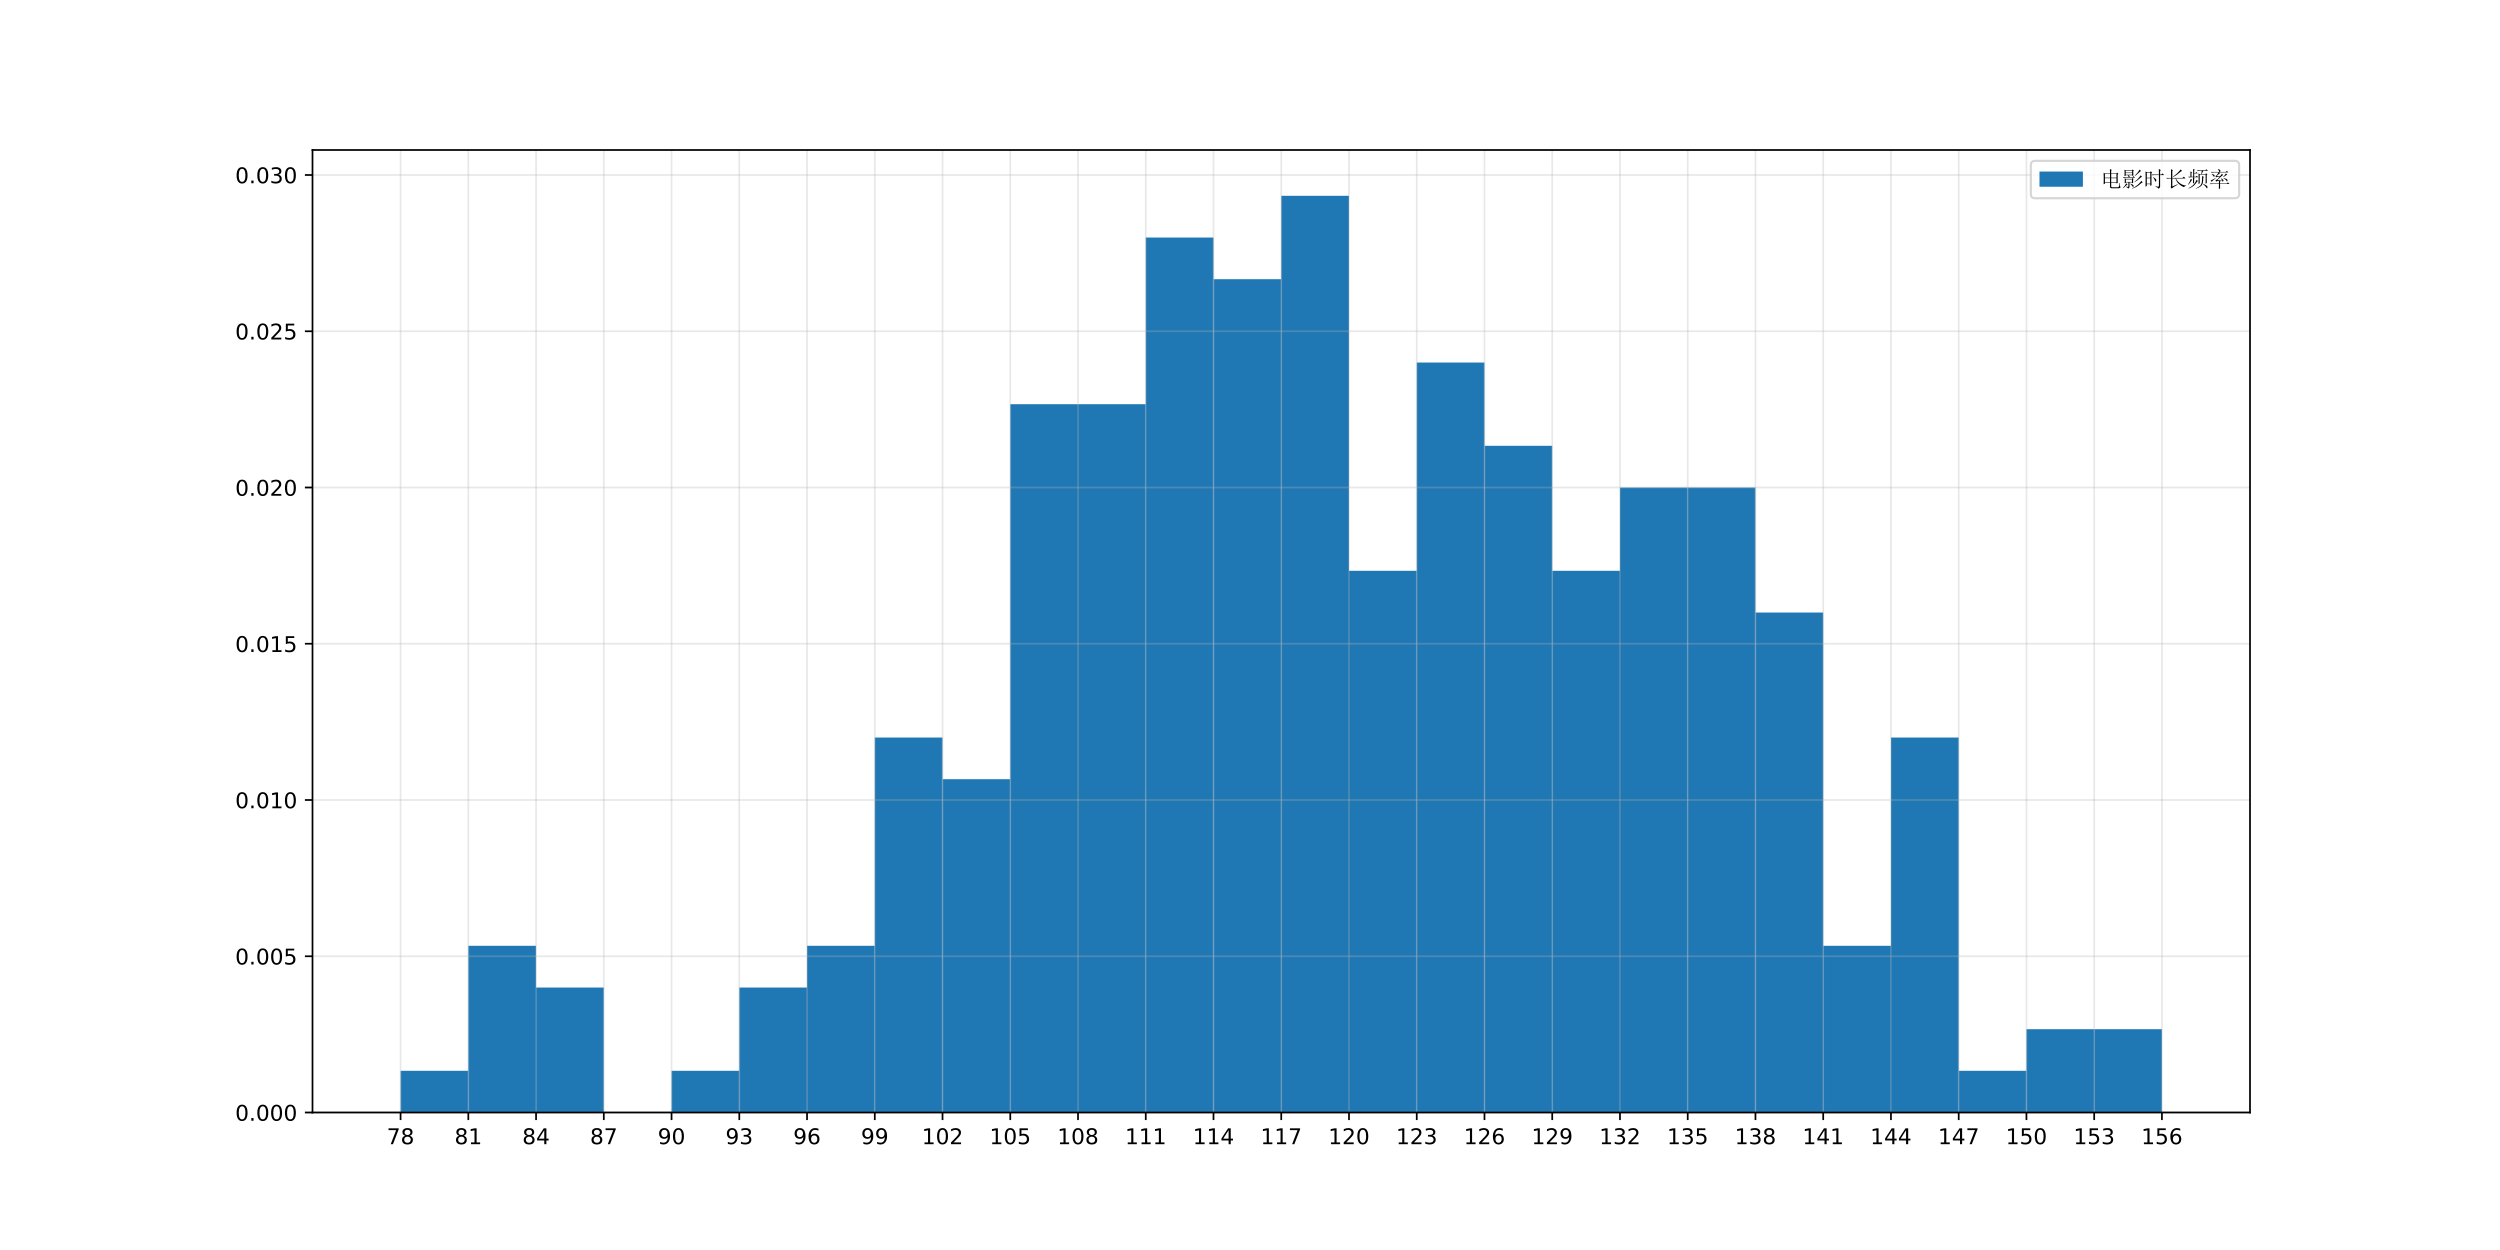 <?xml version="1.0" encoding="utf-8" standalone="no"?>
<!DOCTYPE svg PUBLIC "-//W3C//DTD SVG 1.1//EN"
  "http://www.w3.org/Graphics/SVG/1.1/DTD/svg11.dtd">
<!-- Created with matplotlib (https://matplotlib.org/) -->
<svg height="576pt" version="1.1" viewBox="0 0 1152 576" width="1152pt" xmlns="http://www.w3.org/2000/svg" xmlns:xlink="http://www.w3.org/1999/xlink">
 <defs>
  <style type="text/css">
*{stroke-linecap:butt;stroke-linejoin:round;}
  </style>
 </defs>
 <g id="figure_1">
  <g id="patch_1">
   <path d="M 0 576 
L 1152 576 
L 1152 0 
L 0 0 
z
" style="fill:#ffffff;"/>
  </g>
  <g id="axes_1">
   <g id="patch_2">
    <path d="M 144 512.64 
L 1036.8 512.64 
L 1036.8 69.12 
L 144 69.12 
z
" style="fill:#ffffff;"/>
   </g>
   <g id="patch_3">
    <path clip-path="url(#pcb8c26a260)" d="M 184.582 512.64 
L 215.799 512.64 
L 215.799 493.44 
L 184.582 493.44 
z
" style="fill:#1f77b4;"/>
   </g>
   <g id="patch_4">
    <path clip-path="url(#pcb8c26a260)" d="M 215.799 512.64 
L 247.015 512.64 
L 247.015 435.84 
L 215.799 435.84 
z
" style="fill:#1f77b4;"/>
   </g>
   <g id="patch_5">
    <path clip-path="url(#pcb8c26a260)" d="M 247.015 512.64 
L 278.232 512.64 
L 278.232 455.04 
L 247.015 455.04 
z
" style="fill:#1f77b4;"/>
   </g>
   <g id="patch_6">
    <path clip-path="url(#pcb8c26a260)" d="M 278.232 512.64 
L 309.449 512.64 
L 309.449 512.64 
L 278.232 512.64 
z
" style="fill:#1f77b4;"/>
   </g>
   <g id="patch_7">
    <path clip-path="url(#pcb8c26a260)" d="M 309.449 512.64 
L 340.666 512.64 
L 340.666 493.44 
L 309.449 493.44 
z
" style="fill:#1f77b4;"/>
   </g>
   <g id="patch_8">
    <path clip-path="url(#pcb8c26a260)" d="M 340.666 512.64 
L 371.883 512.64 
L 371.883 455.04 
L 340.666 455.04 
z
" style="fill:#1f77b4;"/>
   </g>
   <g id="patch_9">
    <path clip-path="url(#pcb8c26a260)" d="M 371.883 512.64 
L 403.099 512.64 
L 403.099 435.84 
L 371.883 435.84 
z
" style="fill:#1f77b4;"/>
   </g>
   <g id="patch_10">
    <path clip-path="url(#pcb8c26a260)" d="M 403.099 512.64 
L 434.316 512.64 
L 434.316 339.84 
L 403.099 339.84 
z
" style="fill:#1f77b4;"/>
   </g>
   <g id="patch_11">
    <path clip-path="url(#pcb8c26a260)" d="M 434.316 512.64 
L 465.533 512.64 
L 465.533 359.04 
L 434.316 359.04 
z
" style="fill:#1f77b4;"/>
   </g>
   <g id="patch_12">
    <path clip-path="url(#pcb8c26a260)" d="M 465.533 512.64 
L 496.75 512.64 
L 496.75 186.24 
L 465.533 186.24 
z
" style="fill:#1f77b4;"/>
   </g>
   <g id="patch_13">
    <path clip-path="url(#pcb8c26a260)" d="M 496.75 512.64 
L 527.966 512.64 
L 527.966 186.24 
L 496.75 186.24 
z
" style="fill:#1f77b4;"/>
   </g>
   <g id="patch_14">
    <path clip-path="url(#pcb8c26a260)" d="M 527.966 512.64 
L 559.183 512.64 
L 559.183 109.44 
L 527.966 109.44 
z
" style="fill:#1f77b4;"/>
   </g>
   <g id="patch_15">
    <path clip-path="url(#pcb8c26a260)" d="M 559.183 512.64 
L 590.4 512.64 
L 590.4 128.64 
L 559.183 128.64 
z
" style="fill:#1f77b4;"/>
   </g>
   <g id="patch_16">
    <path clip-path="url(#pcb8c26a260)" d="M 590.4 512.64 
L 621.617 512.64 
L 621.617 90.24 
L 590.4 90.24 
z
" style="fill:#1f77b4;"/>
   </g>
   <g id="patch_17">
    <path clip-path="url(#pcb8c26a260)" d="M 621.617 512.64 
L 652.834 512.64 
L 652.834 263.04 
L 621.617 263.04 
z
" style="fill:#1f77b4;"/>
   </g>
   <g id="patch_18">
    <path clip-path="url(#pcb8c26a260)" d="M 652.834 512.64 
L 684.05 512.64 
L 684.05 167.04 
L 652.834 167.04 
z
" style="fill:#1f77b4;"/>
   </g>
   <g id="patch_19">
    <path clip-path="url(#pcb8c26a260)" d="M 684.05 512.64 
L 715.267 512.64 
L 715.267 205.44 
L 684.05 205.44 
z
" style="fill:#1f77b4;"/>
   </g>
   <g id="patch_20">
    <path clip-path="url(#pcb8c26a260)" d="M 715.267 512.64 
L 746.484 512.64 
L 746.484 263.04 
L 715.267 263.04 
z
" style="fill:#1f77b4;"/>
   </g>
   <g id="patch_21">
    <path clip-path="url(#pcb8c26a260)" d="M 746.484 512.64 
L 777.701 512.64 
L 777.701 224.64 
L 746.484 224.64 
z
" style="fill:#1f77b4;"/>
   </g>
   <g id="patch_22">
    <path clip-path="url(#pcb8c26a260)" d="M 777.701 512.64 
L 808.917 512.64 
L 808.917 224.64 
L 777.701 224.64 
z
" style="fill:#1f77b4;"/>
   </g>
   <g id="patch_23">
    <path clip-path="url(#pcb8c26a260)" d="M 808.917 512.64 
L 840.134 512.64 
L 840.134 282.24 
L 808.917 282.24 
z
" style="fill:#1f77b4;"/>
   </g>
   <g id="patch_24">
    <path clip-path="url(#pcb8c26a260)" d="M 840.134 512.64 
L 871.351 512.64 
L 871.351 435.84 
L 840.134 435.84 
z
" style="fill:#1f77b4;"/>
   </g>
   <g id="patch_25">
    <path clip-path="url(#pcb8c26a260)" d="M 871.351 512.64 
L 902.568 512.64 
L 902.568 339.84 
L 871.351 339.84 
z
" style="fill:#1f77b4;"/>
   </g>
   <g id="patch_26">
    <path clip-path="url(#pcb8c26a260)" d="M 902.568 512.64 
L 933.785 512.64 
L 933.785 493.44 
L 902.568 493.44 
z
" style="fill:#1f77b4;"/>
   </g>
   <g id="patch_27">
    <path clip-path="url(#pcb8c26a260)" d="M 933.785 512.64 
L 965.001 512.64 
L 965.001 474.24 
L 933.785 474.24 
z
" style="fill:#1f77b4;"/>
   </g>
   <g id="patch_28">
    <path clip-path="url(#pcb8c26a260)" d="M 965.001 512.64 
L 996.218 512.64 
L 996.218 474.24 
L 965.001 474.24 
z
" style="fill:#1f77b4;"/>
   </g>
   <g id="matplotlib.axis_1">
    <g id="xtick_1">
     <g id="line2d_1">
      <path clip-path="url(#pcb8c26a260)" d="M 184.582 512.64 
L 184.582 69.12 
" style="fill:none;stroke:#b0b0b0;stroke-linecap:square;stroke-opacity:0.3;stroke-width:0.8;"/>
     </g>
     <g id="line2d_2">
      <defs>
       <path d="M 0 0 
L 0 3.5 
" id="mdb9a74ca82" style="stroke:#000000;stroke-width:0.8;"/>
      </defs>
      <g>
       <use style="stroke:#000000;stroke-width:0.8;" x="184.582" xlink:href="#mdb9a74ca82" y="512.64"/>
      </g>
     </g>
     <g id="text_1">
      <!-- 78 -->
      <defs>
       <path d="M 8.203 72.906 
L 55.078 72.906 
L 55.078 68.703 
L 28.609 0 
L 18.312 0 
L 43.219 64.594 
L 8.203 64.594 
z
" id="DejaVuSans-55"/>
       <path d="M 31.781 34.625 
Q 24.75 34.625 20.719 30.859 
Q 16.703 27.094 16.703 20.516 
Q 16.703 13.922 20.719 10.156 
Q 24.75 6.391 31.781 6.391 
Q 38.812 6.391 42.859 10.172 
Q 46.922 13.969 46.922 20.516 
Q 46.922 27.094 42.891 30.859 
Q 38.875 34.625 31.781 34.625 
z
M 21.922 38.812 
Q 15.578 40.375 12.031 44.719 
Q 8.5 49.078 8.5 55.328 
Q 8.5 64.062 14.719 69.141 
Q 20.953 74.219 31.781 74.219 
Q 42.672 74.219 48.875 69.141 
Q 55.078 64.062 55.078 55.328 
Q 55.078 49.078 51.531 44.719 
Q 48 40.375 41.703 38.812 
Q 48.828 37.156 52.797 32.312 
Q 56.781 27.484 56.781 20.516 
Q 56.781 9.906 50.312 4.234 
Q 43.844 -1.422 31.781 -1.422 
Q 19.734 -1.422 13.25 4.234 
Q 6.781 9.906 6.781 20.516 
Q 6.781 27.484 10.781 32.312 
Q 14.797 37.156 21.922 38.812 
z
M 18.312 54.391 
Q 18.312 48.734 21.844 45.562 
Q 25.391 42.391 31.781 42.391 
Q 38.141 42.391 41.719 45.562 
Q 45.312 48.734 45.312 54.391 
Q 45.312 60.062 41.719 63.234 
Q 38.141 66.406 31.781 66.406 
Q 25.391 66.406 21.844 63.234 
Q 18.312 60.062 18.312 54.391 
z
" id="DejaVuSans-56"/>
      </defs>
      <g transform="translate(178.219 527.238)scale(0.1 -0.1)">
       <use xlink:href="#DejaVuSans-55"/>
       <use x="63.623" xlink:href="#DejaVuSans-56"/>
      </g>
     </g>
    </g>
    <g id="xtick_2">
     <g id="line2d_3">
      <path clip-path="url(#pcb8c26a260)" d="M 215.799 512.64 
L 215.799 69.12 
" style="fill:none;stroke:#b0b0b0;stroke-linecap:square;stroke-opacity:0.3;stroke-width:0.8;"/>
     </g>
     <g id="line2d_4">
      <g>
       <use style="stroke:#000000;stroke-width:0.8;" x="215.799" xlink:href="#mdb9a74ca82" y="512.64"/>
      </g>
     </g>
     <g id="text_2">
      <!-- 81 -->
      <defs>
       <path d="M 12.406 8.297 
L 28.516 8.297 
L 28.516 63.922 
L 10.984 60.406 
L 10.984 69.391 
L 28.422 72.906 
L 38.281 72.906 
L 38.281 8.297 
L 54.391 8.297 
L 54.391 0 
L 12.406 0 
z
" id="DejaVuSans-49"/>
      </defs>
      <g transform="translate(209.436 527.238)scale(0.1 -0.1)">
       <use xlink:href="#DejaVuSans-56"/>
       <use x="63.623" xlink:href="#DejaVuSans-49"/>
      </g>
     </g>
    </g>
    <g id="xtick_3">
     <g id="line2d_5">
      <path clip-path="url(#pcb8c26a260)" d="M 247.015 512.64 
L 247.015 69.12 
" style="fill:none;stroke:#b0b0b0;stroke-linecap:square;stroke-opacity:0.3;stroke-width:0.8;"/>
     </g>
     <g id="line2d_6">
      <g>
       <use style="stroke:#000000;stroke-width:0.8;" x="247.015" xlink:href="#mdb9a74ca82" y="512.64"/>
      </g>
     </g>
     <g id="text_3">
      <!-- 84 -->
      <defs>
       <path d="M 37.797 64.312 
L 12.891 25.391 
L 37.797 25.391 
z
M 35.203 72.906 
L 47.609 72.906 
L 47.609 25.391 
L 58.016 25.391 
L 58.016 17.188 
L 47.609 17.188 
L 47.609 0 
L 37.797 0 
L 37.797 17.188 
L 4.891 17.188 
L 4.891 26.703 
z
" id="DejaVuSans-52"/>
      </defs>
      <g transform="translate(240.653 527.238)scale(0.1 -0.1)">
       <use xlink:href="#DejaVuSans-56"/>
       <use x="63.623" xlink:href="#DejaVuSans-52"/>
      </g>
     </g>
    </g>
    <g id="xtick_4">
     <g id="line2d_7">
      <path clip-path="url(#pcb8c26a260)" d="M 278.232 512.64 
L 278.232 69.12 
" style="fill:none;stroke:#b0b0b0;stroke-linecap:square;stroke-opacity:0.3;stroke-width:0.8;"/>
     </g>
     <g id="line2d_8">
      <g>
       <use style="stroke:#000000;stroke-width:0.8;" x="278.232" xlink:href="#mdb9a74ca82" y="512.64"/>
      </g>
     </g>
     <g id="text_4">
      <!-- 87 -->
      <g transform="translate(271.87 527.238)scale(0.1 -0.1)">
       <use xlink:href="#DejaVuSans-56"/>
       <use x="63.623" xlink:href="#DejaVuSans-55"/>
      </g>
     </g>
    </g>
    <g id="xtick_5">
     <g id="line2d_9">
      <path clip-path="url(#pcb8c26a260)" d="M 309.449 512.64 
L 309.449 69.12 
" style="fill:none;stroke:#b0b0b0;stroke-linecap:square;stroke-opacity:0.3;stroke-width:0.8;"/>
     </g>
     <g id="line2d_10">
      <g>
       <use style="stroke:#000000;stroke-width:0.8;" x="309.449" xlink:href="#mdb9a74ca82" y="512.64"/>
      </g>
     </g>
     <g id="text_5">
      <!-- 90 -->
      <defs>
       <path d="M 10.984 1.516 
L 10.984 10.5 
Q 14.703 8.734 18.5 7.812 
Q 22.312 6.891 25.984 6.891 
Q 35.75 6.891 40.891 13.453 
Q 46.047 20.016 46.781 33.406 
Q 43.953 29.203 39.594 26.953 
Q 35.25 24.703 29.984 24.703 
Q 19.047 24.703 12.672 31.312 
Q 6.297 37.938 6.297 49.422 
Q 6.297 60.641 12.938 67.422 
Q 19.578 74.219 30.609 74.219 
Q 43.266 74.219 49.922 64.516 
Q 56.594 54.828 56.594 36.375 
Q 56.594 19.141 48.406 8.859 
Q 40.234 -1.422 26.422 -1.422 
Q 22.703 -1.422 18.891 -0.688 
Q 15.094 0.047 10.984 1.516 
z
M 30.609 32.422 
Q 37.25 32.422 41.125 36.953 
Q 45.016 41.5 45.016 49.422 
Q 45.016 57.281 41.125 61.844 
Q 37.25 66.406 30.609 66.406 
Q 23.969 66.406 20.094 61.844 
Q 16.219 57.281 16.219 49.422 
Q 16.219 41.5 20.094 36.953 
Q 23.969 32.422 30.609 32.422 
z
" id="DejaVuSans-57"/>
       <path d="M 31.781 66.406 
Q 24.172 66.406 20.328 58.906 
Q 16.5 51.422 16.5 36.375 
Q 16.5 21.391 20.328 13.891 
Q 24.172 6.391 31.781 6.391 
Q 39.453 6.391 43.281 13.891 
Q 47.125 21.391 47.125 36.375 
Q 47.125 51.422 43.281 58.906 
Q 39.453 66.406 31.781 66.406 
z
M 31.781 74.219 
Q 44.047 74.219 50.516 64.516 
Q 56.984 54.828 56.984 36.375 
Q 56.984 17.969 50.516 8.266 
Q 44.047 -1.422 31.781 -1.422 
Q 19.531 -1.422 13.062 8.266 
Q 6.594 17.969 6.594 36.375 
Q 6.594 54.828 13.062 64.516 
Q 19.531 74.219 31.781 74.219 
z
" id="DejaVuSans-48"/>
      </defs>
      <g transform="translate(303.086 527.238)scale(0.1 -0.1)">
       <use xlink:href="#DejaVuSans-57"/>
       <use x="63.623" xlink:href="#DejaVuSans-48"/>
      </g>
     </g>
    </g>
    <g id="xtick_6">
     <g id="line2d_11">
      <path clip-path="url(#pcb8c26a260)" d="M 340.666 512.64 
L 340.666 69.12 
" style="fill:none;stroke:#b0b0b0;stroke-linecap:square;stroke-opacity:0.3;stroke-width:0.8;"/>
     </g>
     <g id="line2d_12">
      <g>
       <use style="stroke:#000000;stroke-width:0.8;" x="340.666" xlink:href="#mdb9a74ca82" y="512.64"/>
      </g>
     </g>
     <g id="text_6">
      <!-- 93 -->
      <defs>
       <path d="M 40.578 39.312 
Q 47.656 37.797 51.625 33 
Q 55.609 28.219 55.609 21.188 
Q 55.609 10.406 48.188 4.484 
Q 40.766 -1.422 27.094 -1.422 
Q 22.516 -1.422 17.656 -0.516 
Q 12.797 0.391 7.625 2.203 
L 7.625 11.719 
Q 11.719 9.328 16.594 8.109 
Q 21.484 6.891 26.812 6.891 
Q 36.078 6.891 40.938 10.547 
Q 45.797 14.203 45.797 21.188 
Q 45.797 27.641 41.281 31.266 
Q 36.766 34.906 28.719 34.906 
L 20.219 34.906 
L 20.219 43.016 
L 29.109 43.016 
Q 36.375 43.016 40.234 45.922 
Q 44.094 48.828 44.094 54.297 
Q 44.094 59.906 40.109 62.906 
Q 36.141 65.922 28.719 65.922 
Q 24.656 65.922 20.016 65.031 
Q 15.375 64.156 9.812 62.312 
L 9.812 71.094 
Q 15.438 72.656 20.344 73.438 
Q 25.25 74.219 29.594 74.219 
Q 40.828 74.219 47.359 69.109 
Q 53.906 64.016 53.906 55.328 
Q 53.906 49.266 50.438 45.094 
Q 46.969 40.922 40.578 39.312 
z
" id="DejaVuSans-51"/>
      </defs>
      <g transform="translate(334.303 527.238)scale(0.1 -0.1)">
       <use xlink:href="#DejaVuSans-57"/>
       <use x="63.623" xlink:href="#DejaVuSans-51"/>
      </g>
     </g>
    </g>
    <g id="xtick_7">
     <g id="line2d_13">
      <path clip-path="url(#pcb8c26a260)" d="M 371.883 512.64 
L 371.883 69.12 
" style="fill:none;stroke:#b0b0b0;stroke-linecap:square;stroke-opacity:0.3;stroke-width:0.8;"/>
     </g>
     <g id="line2d_14">
      <g>
       <use style="stroke:#000000;stroke-width:0.8;" x="371.883" xlink:href="#mdb9a74ca82" y="512.64"/>
      </g>
     </g>
     <g id="text_7">
      <!-- 96 -->
      <defs>
       <path d="M 33.016 40.375 
Q 26.375 40.375 22.484 35.828 
Q 18.609 31.297 18.609 23.391 
Q 18.609 15.531 22.484 10.953 
Q 26.375 6.391 33.016 6.391 
Q 39.656 6.391 43.531 10.953 
Q 47.406 15.531 47.406 23.391 
Q 47.406 31.297 43.531 35.828 
Q 39.656 40.375 33.016 40.375 
z
M 52.594 71.297 
L 52.594 62.312 
Q 48.875 64.062 45.094 64.984 
Q 41.312 65.922 37.594 65.922 
Q 27.828 65.922 22.672 59.328 
Q 17.531 52.734 16.797 39.406 
Q 19.672 43.656 24.016 45.922 
Q 28.375 48.188 33.594 48.188 
Q 44.578 48.188 50.953 41.516 
Q 57.328 34.859 57.328 23.391 
Q 57.328 12.156 50.688 5.359 
Q 44.047 -1.422 33.016 -1.422 
Q 20.359 -1.422 13.672 8.266 
Q 6.984 17.969 6.984 36.375 
Q 6.984 53.656 15.188 63.938 
Q 23.391 74.219 37.203 74.219 
Q 40.922 74.219 44.703 73.484 
Q 48.484 72.75 52.594 71.297 
z
" id="DejaVuSans-54"/>
      </defs>
      <g transform="translate(365.52 527.238)scale(0.1 -0.1)">
       <use xlink:href="#DejaVuSans-57"/>
       <use x="63.623" xlink:href="#DejaVuSans-54"/>
      </g>
     </g>
    </g>
    <g id="xtick_8">
     <g id="line2d_15">
      <path clip-path="url(#pcb8c26a260)" d="M 403.099 512.64 
L 403.099 69.12 
" style="fill:none;stroke:#b0b0b0;stroke-linecap:square;stroke-opacity:0.3;stroke-width:0.8;"/>
     </g>
     <g id="line2d_16">
      <g>
       <use style="stroke:#000000;stroke-width:0.8;" x="403.099" xlink:href="#mdb9a74ca82" y="512.64"/>
      </g>
     </g>
     <g id="text_8">
      <!-- 99 -->
      <g transform="translate(396.737 527.238)scale(0.1 -0.1)">
       <use xlink:href="#DejaVuSans-57"/>
       <use x="63.623" xlink:href="#DejaVuSans-57"/>
      </g>
     </g>
    </g>
    <g id="xtick_9">
     <g id="line2d_17">
      <path clip-path="url(#pcb8c26a260)" d="M 434.316 512.64 
L 434.316 69.12 
" style="fill:none;stroke:#b0b0b0;stroke-linecap:square;stroke-opacity:0.3;stroke-width:0.8;"/>
     </g>
     <g id="line2d_18">
      <g>
       <use style="stroke:#000000;stroke-width:0.8;" x="434.316" xlink:href="#mdb9a74ca82" y="512.64"/>
      </g>
     </g>
     <g id="text_9">
      <!-- 102 -->
      <defs>
       <path d="M 19.188 8.297 
L 53.609 8.297 
L 53.609 0 
L 7.328 0 
L 7.328 8.297 
Q 12.938 14.109 22.625 23.891 
Q 32.328 33.688 34.812 36.531 
Q 39.547 41.844 41.422 45.531 
Q 43.312 49.219 43.312 52.781 
Q 43.312 58.594 39.234 62.25 
Q 35.156 65.922 28.609 65.922 
Q 23.969 65.922 18.812 64.312 
Q 13.672 62.703 7.812 59.422 
L 7.812 69.391 
Q 13.766 71.781 18.938 73 
Q 24.125 74.219 28.422 74.219 
Q 39.75 74.219 46.484 68.547 
Q 53.219 62.891 53.219 53.422 
Q 53.219 48.922 51.531 44.891 
Q 49.859 40.875 45.406 35.406 
Q 44.188 33.984 37.641 27.219 
Q 31.109 20.453 19.188 8.297 
z
" id="DejaVuSans-50"/>
      </defs>
      <g transform="translate(424.772 527.238)scale(0.1 -0.1)">
       <use xlink:href="#DejaVuSans-49"/>
       <use x="63.623" xlink:href="#DejaVuSans-48"/>
       <use x="127.246" xlink:href="#DejaVuSans-50"/>
      </g>
     </g>
    </g>
    <g id="xtick_10">
     <g id="line2d_19">
      <path clip-path="url(#pcb8c26a260)" d="M 465.533 512.64 
L 465.533 69.12 
" style="fill:none;stroke:#b0b0b0;stroke-linecap:square;stroke-opacity:0.3;stroke-width:0.8;"/>
     </g>
     <g id="line2d_20">
      <g>
       <use style="stroke:#000000;stroke-width:0.8;" x="465.533" xlink:href="#mdb9a74ca82" y="512.64"/>
      </g>
     </g>
     <g id="text_10">
      <!-- 105 -->
      <defs>
       <path d="M 10.797 72.906 
L 49.516 72.906 
L 49.516 64.594 
L 19.828 64.594 
L 19.828 46.734 
Q 21.969 47.469 24.109 47.828 
Q 26.266 48.188 28.422 48.188 
Q 40.625 48.188 47.75 41.5 
Q 54.891 34.812 54.891 23.391 
Q 54.891 11.625 47.562 5.094 
Q 40.234 -1.422 26.906 -1.422 
Q 22.312 -1.422 17.547 -0.641 
Q 12.797 0.141 7.719 1.703 
L 7.719 11.625 
Q 12.109 9.234 16.797 8.062 
Q 21.484 6.891 26.703 6.891 
Q 35.156 6.891 40.078 11.328 
Q 45.016 15.766 45.016 23.391 
Q 45.016 31 40.078 35.438 
Q 35.156 39.891 26.703 39.891 
Q 22.75 39.891 18.812 39.016 
Q 14.891 38.141 10.797 36.281 
z
" id="DejaVuSans-53"/>
      </defs>
      <g transform="translate(455.989 527.238)scale(0.1 -0.1)">
       <use xlink:href="#DejaVuSans-49"/>
       <use x="63.623" xlink:href="#DejaVuSans-48"/>
       <use x="127.246" xlink:href="#DejaVuSans-53"/>
      </g>
     </g>
    </g>
    <g id="xtick_11">
     <g id="line2d_21">
      <path clip-path="url(#pcb8c26a260)" d="M 496.75 512.64 
L 496.75 69.12 
" style="fill:none;stroke:#b0b0b0;stroke-linecap:square;stroke-opacity:0.3;stroke-width:0.8;"/>
     </g>
     <g id="line2d_22">
      <g>
       <use style="stroke:#000000;stroke-width:0.8;" x="496.75" xlink:href="#mdb9a74ca82" y="512.64"/>
      </g>
     </g>
     <g id="text_11">
      <!-- 108 -->
      <g transform="translate(487.206 527.238)scale(0.1 -0.1)">
       <use xlink:href="#DejaVuSans-49"/>
       <use x="63.623" xlink:href="#DejaVuSans-48"/>
       <use x="127.246" xlink:href="#DejaVuSans-56"/>
      </g>
     </g>
    </g>
    <g id="xtick_12">
     <g id="line2d_23">
      <path clip-path="url(#pcb8c26a260)" d="M 527.966 512.64 
L 527.966 69.12 
" style="fill:none;stroke:#b0b0b0;stroke-linecap:square;stroke-opacity:0.3;stroke-width:0.8;"/>
     </g>
     <g id="line2d_24">
      <g>
       <use style="stroke:#000000;stroke-width:0.8;" x="527.966" xlink:href="#mdb9a74ca82" y="512.64"/>
      </g>
     </g>
     <g id="text_12">
      <!-- 111 -->
      <g transform="translate(518.423 527.238)scale(0.1 -0.1)">
       <use xlink:href="#DejaVuSans-49"/>
       <use x="63.623" xlink:href="#DejaVuSans-49"/>
       <use x="127.246" xlink:href="#DejaVuSans-49"/>
      </g>
     </g>
    </g>
    <g id="xtick_13">
     <g id="line2d_25">
      <path clip-path="url(#pcb8c26a260)" d="M 559.183 512.64 
L 559.183 69.12 
" style="fill:none;stroke:#b0b0b0;stroke-linecap:square;stroke-opacity:0.3;stroke-width:0.8;"/>
     </g>
     <g id="line2d_26">
      <g>
       <use style="stroke:#000000;stroke-width:0.8;" x="559.183" xlink:href="#mdb9a74ca82" y="512.64"/>
      </g>
     </g>
     <g id="text_13">
      <!-- 114 -->
      <g transform="translate(549.639 527.238)scale(0.1 -0.1)">
       <use xlink:href="#DejaVuSans-49"/>
       <use x="63.623" xlink:href="#DejaVuSans-49"/>
       <use x="127.246" xlink:href="#DejaVuSans-52"/>
      </g>
     </g>
    </g>
    <g id="xtick_14">
     <g id="line2d_27">
      <path clip-path="url(#pcb8c26a260)" d="M 590.4 512.64 
L 590.4 69.12 
" style="fill:none;stroke:#b0b0b0;stroke-linecap:square;stroke-opacity:0.3;stroke-width:0.8;"/>
     </g>
     <g id="line2d_28">
      <g>
       <use style="stroke:#000000;stroke-width:0.8;" x="590.4" xlink:href="#mdb9a74ca82" y="512.64"/>
      </g>
     </g>
     <g id="text_14">
      <!-- 117 -->
      <g transform="translate(580.856 527.238)scale(0.1 -0.1)">
       <use xlink:href="#DejaVuSans-49"/>
       <use x="63.623" xlink:href="#DejaVuSans-49"/>
       <use x="127.246" xlink:href="#DejaVuSans-55"/>
      </g>
     </g>
    </g>
    <g id="xtick_15">
     <g id="line2d_29">
      <path clip-path="url(#pcb8c26a260)" d="M 621.617 512.64 
L 621.617 69.12 
" style="fill:none;stroke:#b0b0b0;stroke-linecap:square;stroke-opacity:0.3;stroke-width:0.8;"/>
     </g>
     <g id="line2d_30">
      <g>
       <use style="stroke:#000000;stroke-width:0.8;" x="621.617" xlink:href="#mdb9a74ca82" y="512.64"/>
      </g>
     </g>
     <g id="text_15">
      <!-- 120 -->
      <g transform="translate(612.073 527.238)scale(0.1 -0.1)">
       <use xlink:href="#DejaVuSans-49"/>
       <use x="63.623" xlink:href="#DejaVuSans-50"/>
       <use x="127.246" xlink:href="#DejaVuSans-48"/>
      </g>
     </g>
    </g>
    <g id="xtick_16">
     <g id="line2d_31">
      <path clip-path="url(#pcb8c26a260)" d="M 652.834 512.64 
L 652.834 69.12 
" style="fill:none;stroke:#b0b0b0;stroke-linecap:square;stroke-opacity:0.3;stroke-width:0.8;"/>
     </g>
     <g id="line2d_32">
      <g>
       <use style="stroke:#000000;stroke-width:0.8;" x="652.834" xlink:href="#mdb9a74ca82" y="512.64"/>
      </g>
     </g>
     <g id="text_16">
      <!-- 123 -->
      <g transform="translate(643.29 527.238)scale(0.1 -0.1)">
       <use xlink:href="#DejaVuSans-49"/>
       <use x="63.623" xlink:href="#DejaVuSans-50"/>
       <use x="127.246" xlink:href="#DejaVuSans-51"/>
      </g>
     </g>
    </g>
    <g id="xtick_17">
     <g id="line2d_33">
      <path clip-path="url(#pcb8c26a260)" d="M 684.05 512.64 
L 684.05 69.12 
" style="fill:none;stroke:#b0b0b0;stroke-linecap:square;stroke-opacity:0.3;stroke-width:0.8;"/>
     </g>
     <g id="line2d_34">
      <g>
       <use style="stroke:#000000;stroke-width:0.8;" x="684.05" xlink:href="#mdb9a74ca82" y="512.64"/>
      </g>
     </g>
     <g id="text_17">
      <!-- 126 -->
      <g transform="translate(674.507 527.238)scale(0.1 -0.1)">
       <use xlink:href="#DejaVuSans-49"/>
       <use x="63.623" xlink:href="#DejaVuSans-50"/>
       <use x="127.246" xlink:href="#DejaVuSans-54"/>
      </g>
     </g>
    </g>
    <g id="xtick_18">
     <g id="line2d_35">
      <path clip-path="url(#pcb8c26a260)" d="M 715.267 512.64 
L 715.267 69.12 
" style="fill:none;stroke:#b0b0b0;stroke-linecap:square;stroke-opacity:0.3;stroke-width:0.8;"/>
     </g>
     <g id="line2d_36">
      <g>
       <use style="stroke:#000000;stroke-width:0.8;" x="715.267" xlink:href="#mdb9a74ca82" y="512.64"/>
      </g>
     </g>
     <g id="text_18">
      <!-- 129 -->
      <g transform="translate(705.723 527.238)scale(0.1 -0.1)">
       <use xlink:href="#DejaVuSans-49"/>
       <use x="63.623" xlink:href="#DejaVuSans-50"/>
       <use x="127.246" xlink:href="#DejaVuSans-57"/>
      </g>
     </g>
    </g>
    <g id="xtick_19">
     <g id="line2d_37">
      <path clip-path="url(#pcb8c26a260)" d="M 746.484 512.64 
L 746.484 69.12 
" style="fill:none;stroke:#b0b0b0;stroke-linecap:square;stroke-opacity:0.3;stroke-width:0.8;"/>
     </g>
     <g id="line2d_38">
      <g>
       <use style="stroke:#000000;stroke-width:0.8;" x="746.484" xlink:href="#mdb9a74ca82" y="512.64"/>
      </g>
     </g>
     <g id="text_19">
      <!-- 132 -->
      <g transform="translate(736.94 527.238)scale(0.1 -0.1)">
       <use xlink:href="#DejaVuSans-49"/>
       <use x="63.623" xlink:href="#DejaVuSans-51"/>
       <use x="127.246" xlink:href="#DejaVuSans-50"/>
      </g>
     </g>
    </g>
    <g id="xtick_20">
     <g id="line2d_39">
      <path clip-path="url(#pcb8c26a260)" d="M 777.701 512.64 
L 777.701 69.12 
" style="fill:none;stroke:#b0b0b0;stroke-linecap:square;stroke-opacity:0.3;stroke-width:0.8;"/>
     </g>
     <g id="line2d_40">
      <g>
       <use style="stroke:#000000;stroke-width:0.8;" x="777.701" xlink:href="#mdb9a74ca82" y="512.64"/>
      </g>
     </g>
     <g id="text_20">
      <!-- 135 -->
      <g transform="translate(768.157 527.238)scale(0.1 -0.1)">
       <use xlink:href="#DejaVuSans-49"/>
       <use x="63.623" xlink:href="#DejaVuSans-51"/>
       <use x="127.246" xlink:href="#DejaVuSans-53"/>
      </g>
     </g>
    </g>
    <g id="xtick_21">
     <g id="line2d_41">
      <path clip-path="url(#pcb8c26a260)" d="M 808.917 512.64 
L 808.917 69.12 
" style="fill:none;stroke:#b0b0b0;stroke-linecap:square;stroke-opacity:0.3;stroke-width:0.8;"/>
     </g>
     <g id="line2d_42">
      <g>
       <use style="stroke:#000000;stroke-width:0.8;" x="808.917" xlink:href="#mdb9a74ca82" y="512.64"/>
      </g>
     </g>
     <g id="text_21">
      <!-- 138 -->
      <g transform="translate(799.374 527.238)scale(0.1 -0.1)">
       <use xlink:href="#DejaVuSans-49"/>
       <use x="63.623" xlink:href="#DejaVuSans-51"/>
       <use x="127.246" xlink:href="#DejaVuSans-56"/>
      </g>
     </g>
    </g>
    <g id="xtick_22">
     <g id="line2d_43">
      <path clip-path="url(#pcb8c26a260)" d="M 840.134 512.64 
L 840.134 69.12 
" style="fill:none;stroke:#b0b0b0;stroke-linecap:square;stroke-opacity:0.3;stroke-width:0.8;"/>
     </g>
     <g id="line2d_44">
      <g>
       <use style="stroke:#000000;stroke-width:0.8;" x="840.134" xlink:href="#mdb9a74ca82" y="512.64"/>
      </g>
     </g>
     <g id="text_22">
      <!-- 141 -->
      <g transform="translate(830.591 527.238)scale(0.1 -0.1)">
       <use xlink:href="#DejaVuSans-49"/>
       <use x="63.623" xlink:href="#DejaVuSans-52"/>
       <use x="127.246" xlink:href="#DejaVuSans-49"/>
      </g>
     </g>
    </g>
    <g id="xtick_23">
     <g id="line2d_45">
      <path clip-path="url(#pcb8c26a260)" d="M 871.351 512.64 
L 871.351 69.12 
" style="fill:none;stroke:#b0b0b0;stroke-linecap:square;stroke-opacity:0.3;stroke-width:0.8;"/>
     </g>
     <g id="line2d_46">
      <g>
       <use style="stroke:#000000;stroke-width:0.8;" x="871.351" xlink:href="#mdb9a74ca82" y="512.64"/>
      </g>
     </g>
     <g id="text_23">
      <!-- 144 -->
      <g transform="translate(861.807 527.238)scale(0.1 -0.1)">
       <use xlink:href="#DejaVuSans-49"/>
       <use x="63.623" xlink:href="#DejaVuSans-52"/>
       <use x="127.246" xlink:href="#DejaVuSans-52"/>
      </g>
     </g>
    </g>
    <g id="xtick_24">
     <g id="line2d_47">
      <path clip-path="url(#pcb8c26a260)" d="M 902.568 512.64 
L 902.568 69.12 
" style="fill:none;stroke:#b0b0b0;stroke-linecap:square;stroke-opacity:0.3;stroke-width:0.8;"/>
     </g>
     <g id="line2d_48">
      <g>
       <use style="stroke:#000000;stroke-width:0.8;" x="902.568" xlink:href="#mdb9a74ca82" y="512.64"/>
      </g>
     </g>
     <g id="text_24">
      <!-- 147 -->
      <g transform="translate(893.024 527.238)scale(0.1 -0.1)">
       <use xlink:href="#DejaVuSans-49"/>
       <use x="63.623" xlink:href="#DejaVuSans-52"/>
       <use x="127.246" xlink:href="#DejaVuSans-55"/>
      </g>
     </g>
    </g>
    <g id="xtick_25">
     <g id="line2d_49">
      <path clip-path="url(#pcb8c26a260)" d="M 933.785 512.64 
L 933.785 69.12 
" style="fill:none;stroke:#b0b0b0;stroke-linecap:square;stroke-opacity:0.3;stroke-width:0.8;"/>
     </g>
     <g id="line2d_50">
      <g>
       <use style="stroke:#000000;stroke-width:0.8;" x="933.785" xlink:href="#mdb9a74ca82" y="512.64"/>
      </g>
     </g>
     <g id="text_25">
      <!-- 150 -->
      <g transform="translate(924.241 527.238)scale(0.1 -0.1)">
       <use xlink:href="#DejaVuSans-49"/>
       <use x="63.623" xlink:href="#DejaVuSans-53"/>
       <use x="127.246" xlink:href="#DejaVuSans-48"/>
      </g>
     </g>
    </g>
    <g id="xtick_26">
     <g id="line2d_51">
      <path clip-path="url(#pcb8c26a260)" d="M 965.001 512.64 
L 965.001 69.12 
" style="fill:none;stroke:#b0b0b0;stroke-linecap:square;stroke-opacity:0.3;stroke-width:0.8;"/>
     </g>
     <g id="line2d_52">
      <g>
       <use style="stroke:#000000;stroke-width:0.8;" x="965.001" xlink:href="#mdb9a74ca82" y="512.64"/>
      </g>
     </g>
     <g id="text_26">
      <!-- 153 -->
      <g transform="translate(955.458 527.238)scale(0.1 -0.1)">
       <use xlink:href="#DejaVuSans-49"/>
       <use x="63.623" xlink:href="#DejaVuSans-53"/>
       <use x="127.246" xlink:href="#DejaVuSans-51"/>
      </g>
     </g>
    </g>
    <g id="xtick_27">
     <g id="line2d_53">
      <path clip-path="url(#pcb8c26a260)" d="M 996.218 512.64 
L 996.218 69.12 
" style="fill:none;stroke:#b0b0b0;stroke-linecap:square;stroke-opacity:0.3;stroke-width:0.8;"/>
     </g>
     <g id="line2d_54">
      <g>
       <use style="stroke:#000000;stroke-width:0.8;" x="996.218" xlink:href="#mdb9a74ca82" y="512.64"/>
      </g>
     </g>
     <g id="text_27">
      <!-- 156 -->
      <g transform="translate(986.674 527.238)scale(0.1 -0.1)">
       <use xlink:href="#DejaVuSans-49"/>
       <use x="63.623" xlink:href="#DejaVuSans-53"/>
       <use x="127.246" xlink:href="#DejaVuSans-54"/>
      </g>
     </g>
    </g>
   </g>
   <g id="matplotlib.axis_2">
    <g id="ytick_1">
     <g id="line2d_55">
      <path clip-path="url(#pcb8c26a260)" d="M 144 512.64 
L 1036.8 512.64 
" style="fill:none;stroke:#b0b0b0;stroke-linecap:square;stroke-opacity:0.3;stroke-width:0.8;"/>
     </g>
     <g id="line2d_56">
      <defs>
       <path d="M 0 0 
L -3.5 0 
" id="m7d5ccd2f64" style="stroke:#000000;stroke-width:0.8;"/>
      </defs>
      <g>
       <use style="stroke:#000000;stroke-width:0.8;" x="144" xlink:href="#m7d5ccd2f64" y="512.64"/>
      </g>
     </g>
     <g id="text_28">
      <!-- 0.000 -->
      <defs>
       <path d="M 10.688 12.406 
L 21 12.406 
L 21 0 
L 10.688 0 
z
" id="DejaVuSans-46"/>
      </defs>
      <g transform="translate(108.372 516.439)scale(0.1 -0.1)">
       <use xlink:href="#DejaVuSans-48"/>
       <use x="63.623" xlink:href="#DejaVuSans-46"/>
       <use x="95.41" xlink:href="#DejaVuSans-48"/>
       <use x="159.033" xlink:href="#DejaVuSans-48"/>
       <use x="222.656" xlink:href="#DejaVuSans-48"/>
      </g>
     </g>
    </g>
    <g id="ytick_2">
     <g id="line2d_57">
      <path clip-path="url(#pcb8c26a260)" d="M 144 440.64 
L 1036.8 440.64 
" style="fill:none;stroke:#b0b0b0;stroke-linecap:square;stroke-opacity:0.3;stroke-width:0.8;"/>
     </g>
     <g id="line2d_58">
      <g>
       <use style="stroke:#000000;stroke-width:0.8;" x="144" xlink:href="#m7d5ccd2f64" y="440.64"/>
      </g>
     </g>
     <g id="text_29">
      <!-- 0.005 -->
      <g transform="translate(108.372 444.439)scale(0.1 -0.1)">
       <use xlink:href="#DejaVuSans-48"/>
       <use x="63.623" xlink:href="#DejaVuSans-46"/>
       <use x="95.41" xlink:href="#DejaVuSans-48"/>
       <use x="159.033" xlink:href="#DejaVuSans-48"/>
       <use x="222.656" xlink:href="#DejaVuSans-53"/>
      </g>
     </g>
    </g>
    <g id="ytick_3">
     <g id="line2d_59">
      <path clip-path="url(#pcb8c26a260)" d="M 144 368.64 
L 1036.8 368.64 
" style="fill:none;stroke:#b0b0b0;stroke-linecap:square;stroke-opacity:0.3;stroke-width:0.8;"/>
     </g>
     <g id="line2d_60">
      <g>
       <use style="stroke:#000000;stroke-width:0.8;" x="144" xlink:href="#m7d5ccd2f64" y="368.64"/>
      </g>
     </g>
     <g id="text_30">
      <!-- 0.010 -->
      <g transform="translate(108.372 372.439)scale(0.1 -0.1)">
       <use xlink:href="#DejaVuSans-48"/>
       <use x="63.623" xlink:href="#DejaVuSans-46"/>
       <use x="95.41" xlink:href="#DejaVuSans-48"/>
       <use x="159.033" xlink:href="#DejaVuSans-49"/>
       <use x="222.656" xlink:href="#DejaVuSans-48"/>
      </g>
     </g>
    </g>
    <g id="ytick_4">
     <g id="line2d_61">
      <path clip-path="url(#pcb8c26a260)" d="M 144 296.64 
L 1036.8 296.64 
" style="fill:none;stroke:#b0b0b0;stroke-linecap:square;stroke-opacity:0.3;stroke-width:0.8;"/>
     </g>
     <g id="line2d_62">
      <g>
       <use style="stroke:#000000;stroke-width:0.8;" x="144" xlink:href="#m7d5ccd2f64" y="296.64"/>
      </g>
     </g>
     <g id="text_31">
      <!-- 0.015 -->
      <g transform="translate(108.372 300.439)scale(0.1 -0.1)">
       <use xlink:href="#DejaVuSans-48"/>
       <use x="63.623" xlink:href="#DejaVuSans-46"/>
       <use x="95.41" xlink:href="#DejaVuSans-48"/>
       <use x="159.033" xlink:href="#DejaVuSans-49"/>
       <use x="222.656" xlink:href="#DejaVuSans-53"/>
      </g>
     </g>
    </g>
    <g id="ytick_5">
     <g id="line2d_63">
      <path clip-path="url(#pcb8c26a260)" d="M 144 224.64 
L 1036.8 224.64 
" style="fill:none;stroke:#b0b0b0;stroke-linecap:square;stroke-opacity:0.3;stroke-width:0.8;"/>
     </g>
     <g id="line2d_64">
      <g>
       <use style="stroke:#000000;stroke-width:0.8;" x="144" xlink:href="#m7d5ccd2f64" y="224.64"/>
      </g>
     </g>
     <g id="text_32">
      <!-- 0.020 -->
      <g transform="translate(108.372 228.439)scale(0.1 -0.1)">
       <use xlink:href="#DejaVuSans-48"/>
       <use x="63.623" xlink:href="#DejaVuSans-46"/>
       <use x="95.41" xlink:href="#DejaVuSans-48"/>
       <use x="159.033" xlink:href="#DejaVuSans-50"/>
       <use x="222.656" xlink:href="#DejaVuSans-48"/>
      </g>
     </g>
    </g>
    <g id="ytick_6">
     <g id="line2d_65">
      <path clip-path="url(#pcb8c26a260)" d="M 144 152.64 
L 1036.8 152.64 
" style="fill:none;stroke:#b0b0b0;stroke-linecap:square;stroke-opacity:0.3;stroke-width:0.8;"/>
     </g>
     <g id="line2d_66">
      <g>
       <use style="stroke:#000000;stroke-width:0.8;" x="144" xlink:href="#m7d5ccd2f64" y="152.64"/>
      </g>
     </g>
     <g id="text_33">
      <!-- 0.025 -->
      <g transform="translate(108.372 156.439)scale(0.1 -0.1)">
       <use xlink:href="#DejaVuSans-48"/>
       <use x="63.623" xlink:href="#DejaVuSans-46"/>
       <use x="95.41" xlink:href="#DejaVuSans-48"/>
       <use x="159.033" xlink:href="#DejaVuSans-50"/>
       <use x="222.656" xlink:href="#DejaVuSans-53"/>
      </g>
     </g>
    </g>
    <g id="ytick_7">
     <g id="line2d_67">
      <path clip-path="url(#pcb8c26a260)" d="M 144 80.64 
L 1036.8 80.64 
" style="fill:none;stroke:#b0b0b0;stroke-linecap:square;stroke-opacity:0.3;stroke-width:0.8;"/>
     </g>
     <g id="line2d_68">
      <g>
       <use style="stroke:#000000;stroke-width:0.8;" x="144" xlink:href="#m7d5ccd2f64" y="80.64"/>
      </g>
     </g>
     <g id="text_34">
      <!-- 0.030 -->
      <g transform="translate(108.372 84.439)scale(0.1 -0.1)">
       <use xlink:href="#DejaVuSans-48"/>
       <use x="63.623" xlink:href="#DejaVuSans-46"/>
       <use x="95.41" xlink:href="#DejaVuSans-48"/>
       <use x="159.033" xlink:href="#DejaVuSans-51"/>
       <use x="222.656" xlink:href="#DejaVuSans-48"/>
      </g>
     </g>
    </g>
   </g>
   <g id="patch_29">
    <path d="M 144 512.64 
L 144 69.12 
" style="fill:none;stroke:#000000;stroke-linecap:square;stroke-linejoin:miter;stroke-width:0.8;"/>
   </g>
   <g id="patch_30">
    <path d="M 1036.8 512.64 
L 1036.8 69.12 
" style="fill:none;stroke:#000000;stroke-linecap:square;stroke-linejoin:miter;stroke-width:0.8;"/>
   </g>
   <g id="patch_31">
    <path d="M 144 512.64 
L 1036.8 512.64 
" style="fill:none;stroke:#000000;stroke-linecap:square;stroke-linejoin:miter;stroke-width:0.8;"/>
   </g>
   <g id="patch_32">
    <path d="M 144 69.12 
L 1036.8 69.12 
" style="fill:none;stroke:#000000;stroke-linecap:square;stroke-linejoin:miter;stroke-width:0.8;"/>
   </g>
   <g id="legend_1">
    <g id="patch_33">
     <path d="M 937.8 91.339 
L 1029.8 91.339 
Q 1031.8 91.339 1031.8 89.339 
L 1031.8 76.12 
Q 1031.8 74.12 1029.8 74.12 
L 937.8 74.12 
Q 935.8 74.12 935.8 76.12 
L 935.8 89.339 
Q 935.8 91.339 937.8 91.339 
z
" style="fill:#ffffff;opacity:0.8;stroke:#cccccc;stroke-linejoin:miter;"/>
    </g>
    <g id="patch_34">
     <path d="M 939.8 86.05 
L 959.8 86.05 
L 959.8 79.05 
L 939.8 79.05 
z
" style="fill:#1f77b4;"/>
    </g>
    <g id="text_35">
     <!-- 电影时长频率 -->
     <defs>
      <path d="M 44.922 60.938 
Q 44.922 72.266 44.531 81.641 
L 53.516 77.344 
L 50.391 74.609 
L 50.391 60.938 
L 74.219 60.938 
L 78.125 64.844 
L 83.594 59.375 
L 80.078 56.641 
Q 80.078 25.391 80.469 17.578 
L 74.609 14.844 
L 74.609 19.531 
L 50.391 19.531 
L 50.391 1.953 
Q 50.391 -2.344 55.078 -2.344 
L 82.031 -2.344 
Q 85.547 -1.953 85.938 1.75 
Q 86.328 5.469 86.719 16.797 
L 88.672 16.797 
Q 88.672 7.031 90.031 3.906 
Q 91.406 0.781 94.141 -1.172 
Q 92.578 -4.297 90.234 -5.656 
Q 87.891 -7.031 83.594 -7.031 
L 53.125 -7.031 
Q 44.922 -7.031 44.922 0.781 
L 44.922 19.531 
L 21.484 19.531 
L 21.484 14.062 
L 15.625 11.328 
Q 16.016 24.609 16.016 38.672 
Q 16.016 52.734 15.625 64.453 
L 21.875 60.938 
z
M 21.484 58.594 
L 21.484 41.797 
L 44.922 41.797 
L 44.922 58.594 
z
M 50.391 58.594 
L 50.391 41.797 
L 74.609 41.797 
L 74.609 58.594 
z
M 21.484 39.453 
L 21.484 21.875 
L 44.922 21.875 
L 44.922 39.453 
z
M 50.391 39.453 
L 50.391 21.875 
L 74.609 21.875 
L 74.609 39.453 
z
" id="SimSun-30005"/>
      <path d="M 51.953 72.266 
Q 51.953 57.812 52.344 51.953 
L 46.875 49.609 
L 46.875 53.125 
L 28.516 53.125 
Q 34.375 50.391 35.156 48.234 
Q 35.938 46.094 33.984 44.141 
L 48.828 44.141 
L 53.516 48.828 
L 60.547 41.797 
L 17.188 41.797 
Q 12.109 41.797 7.812 40.625 
L 4.297 44.141 
L 30.469 44.141 
Q 30.859 47.266 26.562 53.125 
L 17.188 53.125 
L 17.188 51.172 
L 11.719 48.828 
Q 12.109 56.641 12.109 64.844 
Q 12.109 73.047 11.719 78.906 
L 17.188 75.781 
L 46.484 75.781 
L 49.219 79.297 
L 55.078 74.609 
z
M 17.188 73.438 
L 17.188 65.234 
L 46.875 65.234 
L 46.875 73.438 
z
M 17.188 62.891 
L 17.188 55.469 
L 46.875 55.469 
L 46.875 62.891 
z
M 18.75 0.391 
Q 24.219 -0.391 26.953 -0.578 
Q 29.688 -0.781 29.688 3.125 
L 29.688 19.922 
L 17.969 19.922 
L 17.969 17.969 
L 12.5 16.016 
Q 12.891 23.438 12.891 28.703 
Q 12.891 33.984 12.5 39.062 
L 17.969 36.328 
L 45.703 36.328 
L 48.047 39.844 
L 53.906 35.547 
L 51.172 33.203 
Q 51.172 25 51.562 17.969 
L 46.094 16.016 
L 46.094 19.922 
L 34.766 19.922 
L 34.766 1.562 
Q 35.156 -6.25 27.734 -8.203 
Q 27.344 -3.516 18.75 -1.172 
z
M 19.141 15.625 
L 25.781 10.547 
Q 22.266 8.984 16.406 3.125 
Q 10.547 -3.125 4.688 -7.031 
L 3.906 -5.859 
Q 7.422 -2.734 12.297 3.703 
Q 17.188 10.156 19.141 15.625 
z
M 39.453 14.062 
Q 50.781 9.766 52.141 7.812 
Q 53.516 5.859 53.516 3.906 
Q 53.516 2.344 52.922 0.391 
Q 52.344 -1.562 51.172 -1.562 
Q 50 -1.562 48.828 1.172 
Q 47.656 3.516 45.312 6.25 
Q 42.969 8.984 38.672 12.891 
z
M 17.969 33.984 
L 17.969 22.266 
L 46.094 22.266 
L 46.094 33.984 
z
M 80.859 78.906 
L 88.281 72.656 
Q 84.375 71.875 76.562 63.672 
Q 68.359 55.469 59.766 49.609 
L 58.984 50.781 
Q 65.234 56.641 71.484 64.453 
Q 77.734 72.266 80.859 78.906 
z
M 85.547 52.344 
L 92.578 46.094 
Q 89.453 45.703 78.906 35.938 
Q 68.359 26.172 58.594 21.875 
L 57.812 23.047 
Q 67.969 30.078 75.188 38.281 
Q 82.422 46.484 85.547 52.344 
z
M 89.453 26.953 
L 95.703 20.312 
Q 91.797 19.531 83.594 12.109 
Q 75 4.297 65.234 -1.172 
Q 55.469 -6.641 46.484 -8.984 
L 46.094 -7.812 
Q 58.594 -2.734 70.703 7.219 
Q 82.812 17.188 89.453 26.953 
z
" id="SimSun-24433"/>
      <path d="M 70.312 56.25 
Q 70.312 71.484 69.922 81.641 
L 79.688 76.562 
L 75.781 73.828 
L 75.781 56.25 
L 81.641 56.25 
L 86.719 61.328 
L 94.141 53.906 
L 75.781 53.906 
L 75.781 1.562 
Q 75.781 -5.859 67.188 -8.984 
Q 66.797 -3.125 54.297 -0.391 
L 54.297 1.562 
Q 64.844 0 67.578 0.391 
Q 70.312 0.781 70.312 5.078 
L 70.312 53.906 
L 50 53.906 
Q 44.922 53.906 40.625 52.734 
L 37.109 56.25 
z
M 44.922 44.141 
Q 55.078 37.109 56.828 34.375 
Q 58.594 31.641 58.594 30.078 
Q 58.594 28.125 56.828 25.578 
Q 55.078 23.047 54.297 23.047 
Q 53.125 23.047 51.953 27.734 
Q 50 34.766 43.75 42.969 
z
M 14.453 64.844 
L 14.453 41.406 
L 30.469 41.406 
L 30.469 64.844 
z
M 14.453 39.062 
L 14.453 14.062 
L 30.469 14.062 
L 30.469 39.062 
z
M 35.938 31.25 
Q 35.938 12.5 36.328 7.031 
L 30.469 3.906 
L 30.469 11.719 
L 14.453 11.719 
L 14.453 3.516 
L 8.594 0.391 
Q 8.984 12.891 8.984 37.891 
Q 8.984 62.891 8.594 70.312 
L 14.844 67.188 
L 29.688 67.188 
L 32.812 71.094 
L 39.062 66.016 
L 35.938 63.281 
z
" id="SimSun-26102"/>
      <path d="M 26.172 40.625 
Q 26.172 63.281 26.172 67.766 
Q 26.172 72.266 25.781 80.859 
L 35.156 76.562 
L 32.031 73.438 
L 32.031 40.625 
L 78.906 40.625 
L 85.547 46.484 
L 92.578 38.281 
L 48.438 38.281 
Q 55.469 24.219 67.766 15.625 
Q 80.078 7.031 95.312 5.078 
L 95.312 3.516 
Q 89.062 3.516 85.938 -1.953 
Q 73.828 2.344 62.891 12.109 
Q 51.953 21.875 46.484 38.281 
L 32.031 38.281 
L 32.031 1.172 
Q 43.75 6.25 55.859 11.328 
L 56.641 9.375 
Q 36.328 -1.172 29.297 -8.203 
L 24.219 -1.953 
Q 26.172 0.781 26.172 3.906 
L 26.172 38.281 
L 17.188 38.281 
Q 12.109 38.281 7.812 37.109 
L 4.297 40.625 
z
M 69.922 79.688 
L 77.344 72.656 
L 72.266 70.703 
Q 50.781 51.953 35.938 44.922 
L 35.156 46.484 
Q 47.656 55.078 56.438 63.672 
Q 65.234 72.266 69.922 79.688 
z
" id="SimSun-38271"/>
      <path d="M 43.75 32.031 
L 50.391 26.172 
L 46.875 24.219 
Q 37.5 9.766 29.094 3.125 
Q 20.703 -3.516 6.25 -8.984 
L 5.859 -7.812 
Q 23.047 1.562 31.25 11.125 
Q 39.453 20.703 43.75 32.031 
z
M 28.125 46.094 
L 28.125 68.359 
Q 28.125 73.438 27.734 82.031 
L 35.938 78.516 
L 32.812 75.781 
L 32.812 63.672 
L 39.062 63.672 
L 43.359 67.969 
L 49.219 61.328 
L 32.812 61.328 
L 32.812 46.094 
L 40.234 46.094 
L 44.922 50.391 
L 51.172 43.75 
L 28.125 43.75 
L 35.156 39.844 
L 32.422 37.891 
L 32.422 17.969 
L 27.344 14.844 
L 27.344 43.75 
L 17.969 43.75 
Q 12.891 43.75 8.594 42.578 
L 5.078 46.094 
L 15.625 46.094 
L 15.625 60.938 
Q 15.625 65.625 15.234 70.312 
L 23.438 66.797 
L 20.312 64.062 
L 20.312 46.094 
z
M 17.188 36.328 
L 24.219 31.641 
Q 21.484 30.859 17.188 23.438 
Q 12.5 15.625 5.078 8.984 
L 4.297 10.156 
Q 12.891 21.875 17.188 36.328 
z
M 52.734 12.5 
Q 53.125 22.656 53.125 36.125 
Q 53.125 49.609 52.734 61.328 
L 58.203 58.203 
L 65.625 58.203 
Q 67.188 69.141 67.578 73.438 
L 58.984 73.438 
Q 53.906 73.438 49.609 72.266 
L 46.094 75.781 
L 84.375 75.781 
L 89.453 80.469 
L 96.094 73.438 
L 75 73.438 
Q 72.266 70.312 67.578 58.203 
L 84.766 58.203 
L 87.891 61.719 
L 93.75 57.031 
L 90.625 54.688 
L 90.625 30.859 
Q 90.625 24.219 91.016 17.188 
L 85.547 14.062 
L 85.547 55.859 
L 58.203 55.859 
L 58.203 16.016 
z
M 78.125 44.922 
L 74.609 42.188 
Q 74.609 23.438 72.062 15.422 
Q 69.531 7.422 62.297 1.562 
Q 55.078 -4.297 40.234 -8.984 
L 39.844 -7.812 
Q 55.469 -0.781 61.516 6.25 
Q 67.578 13.281 68.547 24.797 
Q 69.531 36.328 69.141 49.219 
z
M 73.828 13.672 
Q 89.062 6.641 91.594 3.906 
Q 94.141 1.172 94.141 -1.562 
Q 94.141 -3.516 93.359 -5.656 
Q 92.578 -7.812 91.797 -7.812 
Q 91.016 -7.812 90.234 -6.25 
Q 88.281 -2.734 84.953 1.359 
Q 81.641 5.469 73.047 12.5 
z
" id="SimSun-39057"/>
      <path d="M 13.672 58.203 
L 14.453 59.375 
Q 21.484 57.031 24.219 55.078 
Q 26.953 53.125 26.953 50.781 
Q 26.953 49.609 25.969 47.266 
Q 25 44.922 24.219 44.922 
Q 23.438 44.922 22.266 47.656 
Q 19.922 51.953 13.672 58.203 
z
M 8.594 28.906 
Q 13.672 30.078 31.25 40.234 
L 32.031 39.062 
Q 26.172 34.766 20.891 30.266 
Q 15.625 25.781 13.672 22.266 
z
M 81.25 53.906 
Q 75 49.219 66.797 43.75 
L 66.016 44.922 
Q 74.609 53.125 78.906 61.328 
L 85.156 55.078 
z
M 67.578 39.062 
L 67.969 40.234 
Q 81.641 36.719 83.984 34.562 
Q 86.328 32.422 86.328 29.688 
Q 86.328 27.734 85.734 25.969 
Q 85.156 24.219 84.375 24.219 
Q 83.203 24.219 81.25 28.125 
Q 77.734 33.594 67.578 39.062 
z
M 49.219 60.938 
Q 39.062 51.562 35.938 49.219 
Q 43.75 49.219 53.125 49.609 
Q 57.812 54.688 60.156 59.766 
L 66.406 53.906 
Q 63.281 53.125 53.906 44.141 
Q 44.531 35.156 38.672 30.469 
Q 49.219 30.859 60.156 31.25 
Q 58.594 33.984 55.469 38.281 
L 56.25 39.062 
Q 63.281 35.156 65.625 32.812 
Q 67.969 30.469 67.969 28.906 
Q 67.969 27.734 66.406 25.391 
Q 64.844 23.047 64.062 23.047 
Q 63.672 23.047 63.281 24.219 
Q 62.5 26.562 60.938 29.688 
Q 57.031 29.297 48.047 28.125 
L 54.688 24.219 
L 51.953 22.266 
L 51.953 15.234 
L 83.203 15.234 
L 88.281 20.312 
L 95.312 12.891 
L 51.953 12.891 
Q 51.953 -4.297 52.344 -8.203 
L 46.484 -10.156 
Q 46.875 0 46.875 12.891 
L 17.578 12.891 
Q 12.5 12.891 8.203 11.719 
L 4.688 15.234 
L 46.875 15.234 
L 46.875 27.734 
Q 38.281 26.562 34.375 23.828 
L 30.469 30.469 
Q 35.547 30.469 41.797 36.719 
Q 48.047 42.969 51.953 47.656 
Q 37.5 46.094 33.594 43.359 
L 30.469 49.609 
Q 33.594 49.219 38.672 55.859 
Q 43.75 62.5 45.312 66.016 
L 22.656 66.016 
Q 17.578 66.016 13.281 64.844 
L 9.766 68.359 
L 48.438 68.359 
Q 47.656 75 41.797 81.25 
L 42.578 82.031 
Q 50.391 78.906 52.141 76.75 
Q 53.906 74.609 53.906 73.438 
Q 53.906 71.094 50.781 68.359 
L 78.516 68.359 
L 83.594 73.047 
L 90.234 66.016 
L 47.656 66.016 
L 52.734 61.719 
z
" id="SimSun-29575"/>
     </defs>
     <g transform="translate(967.8 86.05)scale(0.1 -0.1)">
      <use xlink:href="#SimSun-30005"/>
      <use x="100" xlink:href="#SimSun-24433"/>
      <use x="200" xlink:href="#SimSun-26102"/>
      <use x="300" xlink:href="#SimSun-38271"/>
      <use x="400" xlink:href="#SimSun-39057"/>
      <use x="500" xlink:href="#SimSun-29575"/>
     </g>
    </g>
   </g>
  </g>
 </g>
 <defs>
  <clipPath id="pcb8c26a260">
   <rect height="443.52" width="892.8" x="144" y="69.12"/>
  </clipPath>
 </defs>
</svg>
